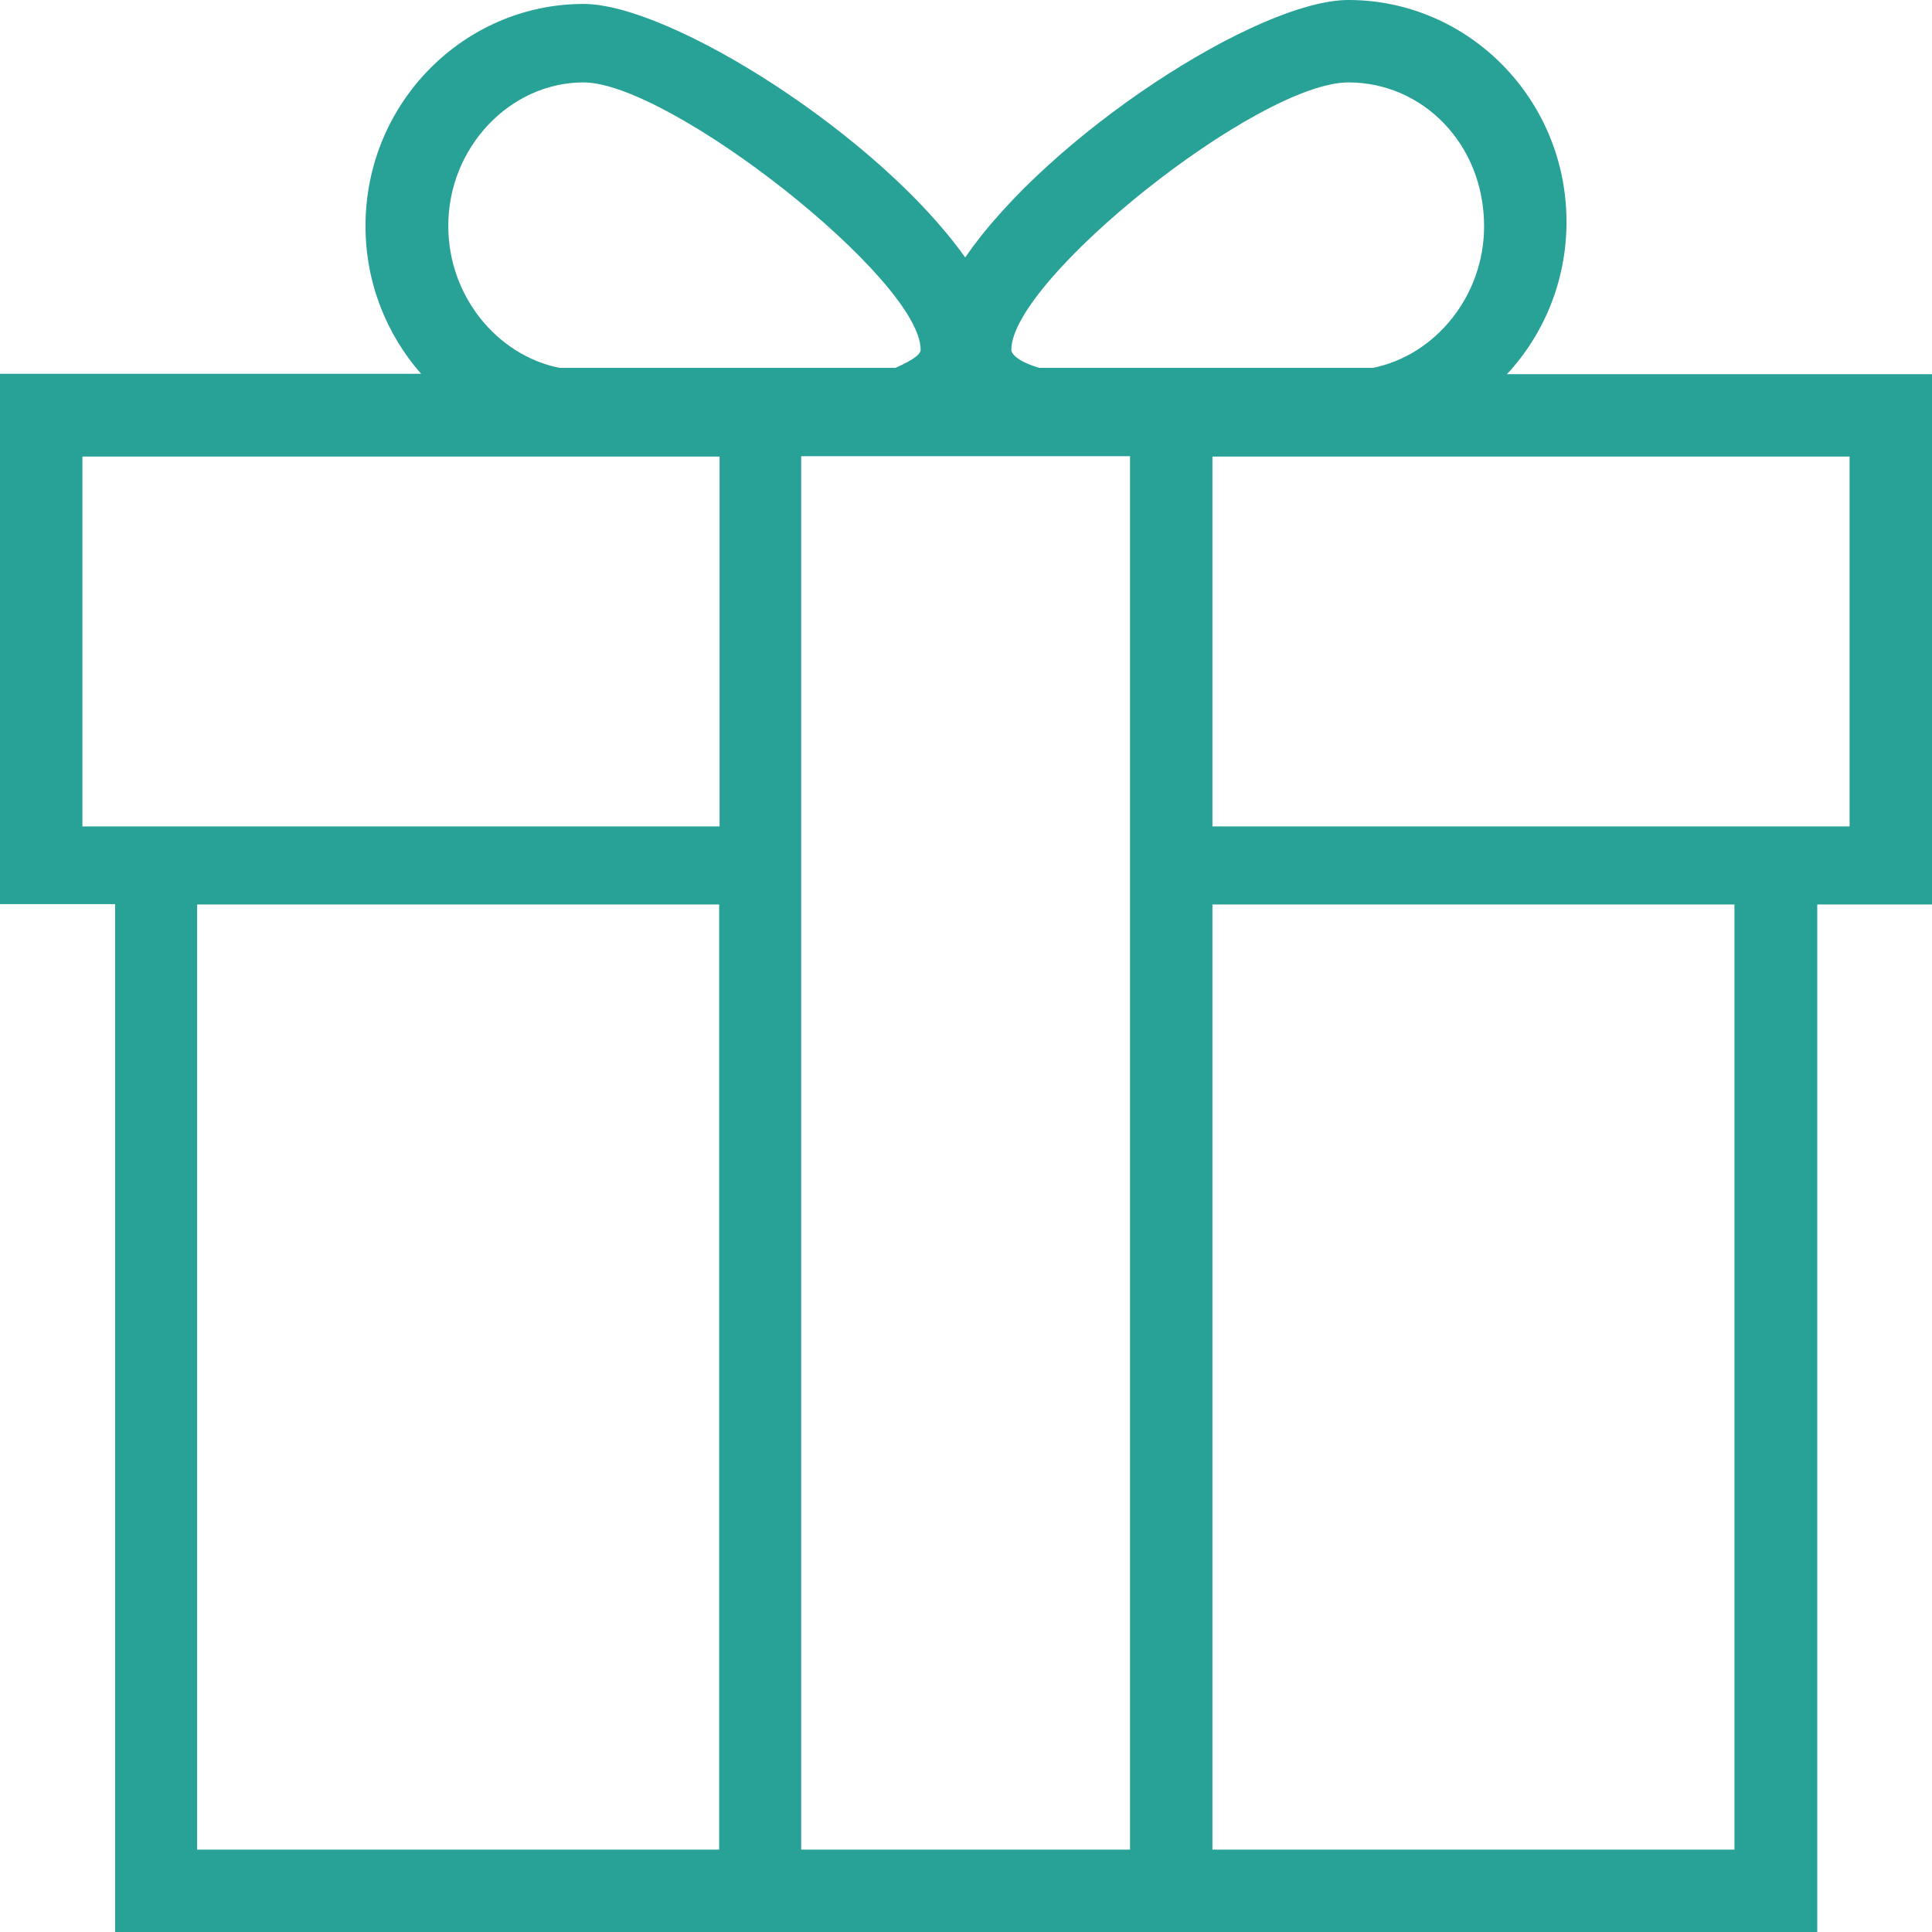 <?xml version="1.0" encoding="utf-8"?>
<!-- Generator: Adobe Illustrator 16.0.0, SVG Export Plug-In . SVG Version: 6.00 Build 0)  -->
<!DOCTYPE svg PUBLIC "-//W3C//DTD SVG 1.1//EN" "http://www.w3.org/Graphics/SVG/1.1/DTD/svg11.dtd">
<svg version="1.1" id="Layer_1" xmlns="http://www.w3.org/2000/svg" xmlns:xlink="http://www.w3.org/1999/xlink" x="0px" y="0px"
	 width="569.701px" height="569.701px" viewBox="0 0 569.701 569.701" enable-background="new 0 0 569.701 569.701"
	 xml:space="preserve">
<g>
	<path fill="#28A197" d="M444.367,110.337c10.812-11.627,17.558-27.438,17.558-44.879C461.925,29.066,432.857,0,397.63,0
		c-26.74,0-88.361,39.996-113.012,75.922c-25.462-35.926-86.85-74.759-112.545-74.759c-35.112,0-64.295,29.065-64.295,65.458
		c0,16.857,6.278,32.089,16.394,43.601H0v156.377h33.949v303.104h178.235h145.448h178.233V266.714H569.7V110.337H444.367z
		 M397.63,24.3c21.856,0,39.994,18.139,39.994,42.438c0,20.463-14.301,38.02-32.785,41.739h-98.361
		c-6.278-1.859-8.255-4.068-8.255-5.35C298.221,82.432,370.887,24.3,397.63,24.3L397.63,24.3z M172.073,24.3
		c25.462,0,99.407,58.134,99.407,78.828c0,1.859-4.302,3.953-7.441,5.35H164.98c-18.485-3.722-32.786-21.276-32.786-41.739
		C132.078,43.599,150.331,24.3,172.073,24.3L172.073,24.3z M212.069,545.403H58.133V266.714H212.07L212.069,545.403L212.069,545.403
		z M212.069,243.693H24.3V134.635h187.887v109.058H212.069z M333.219,545.403h-96.967V134.519h96.967V545.403z M511.452,545.403
		H357.517V266.714h153.936L511.452,545.403L511.452,545.403z M545.285,243.693H357.517V134.635h187.886v109.058H545.285z"/>
</g>
</svg>

